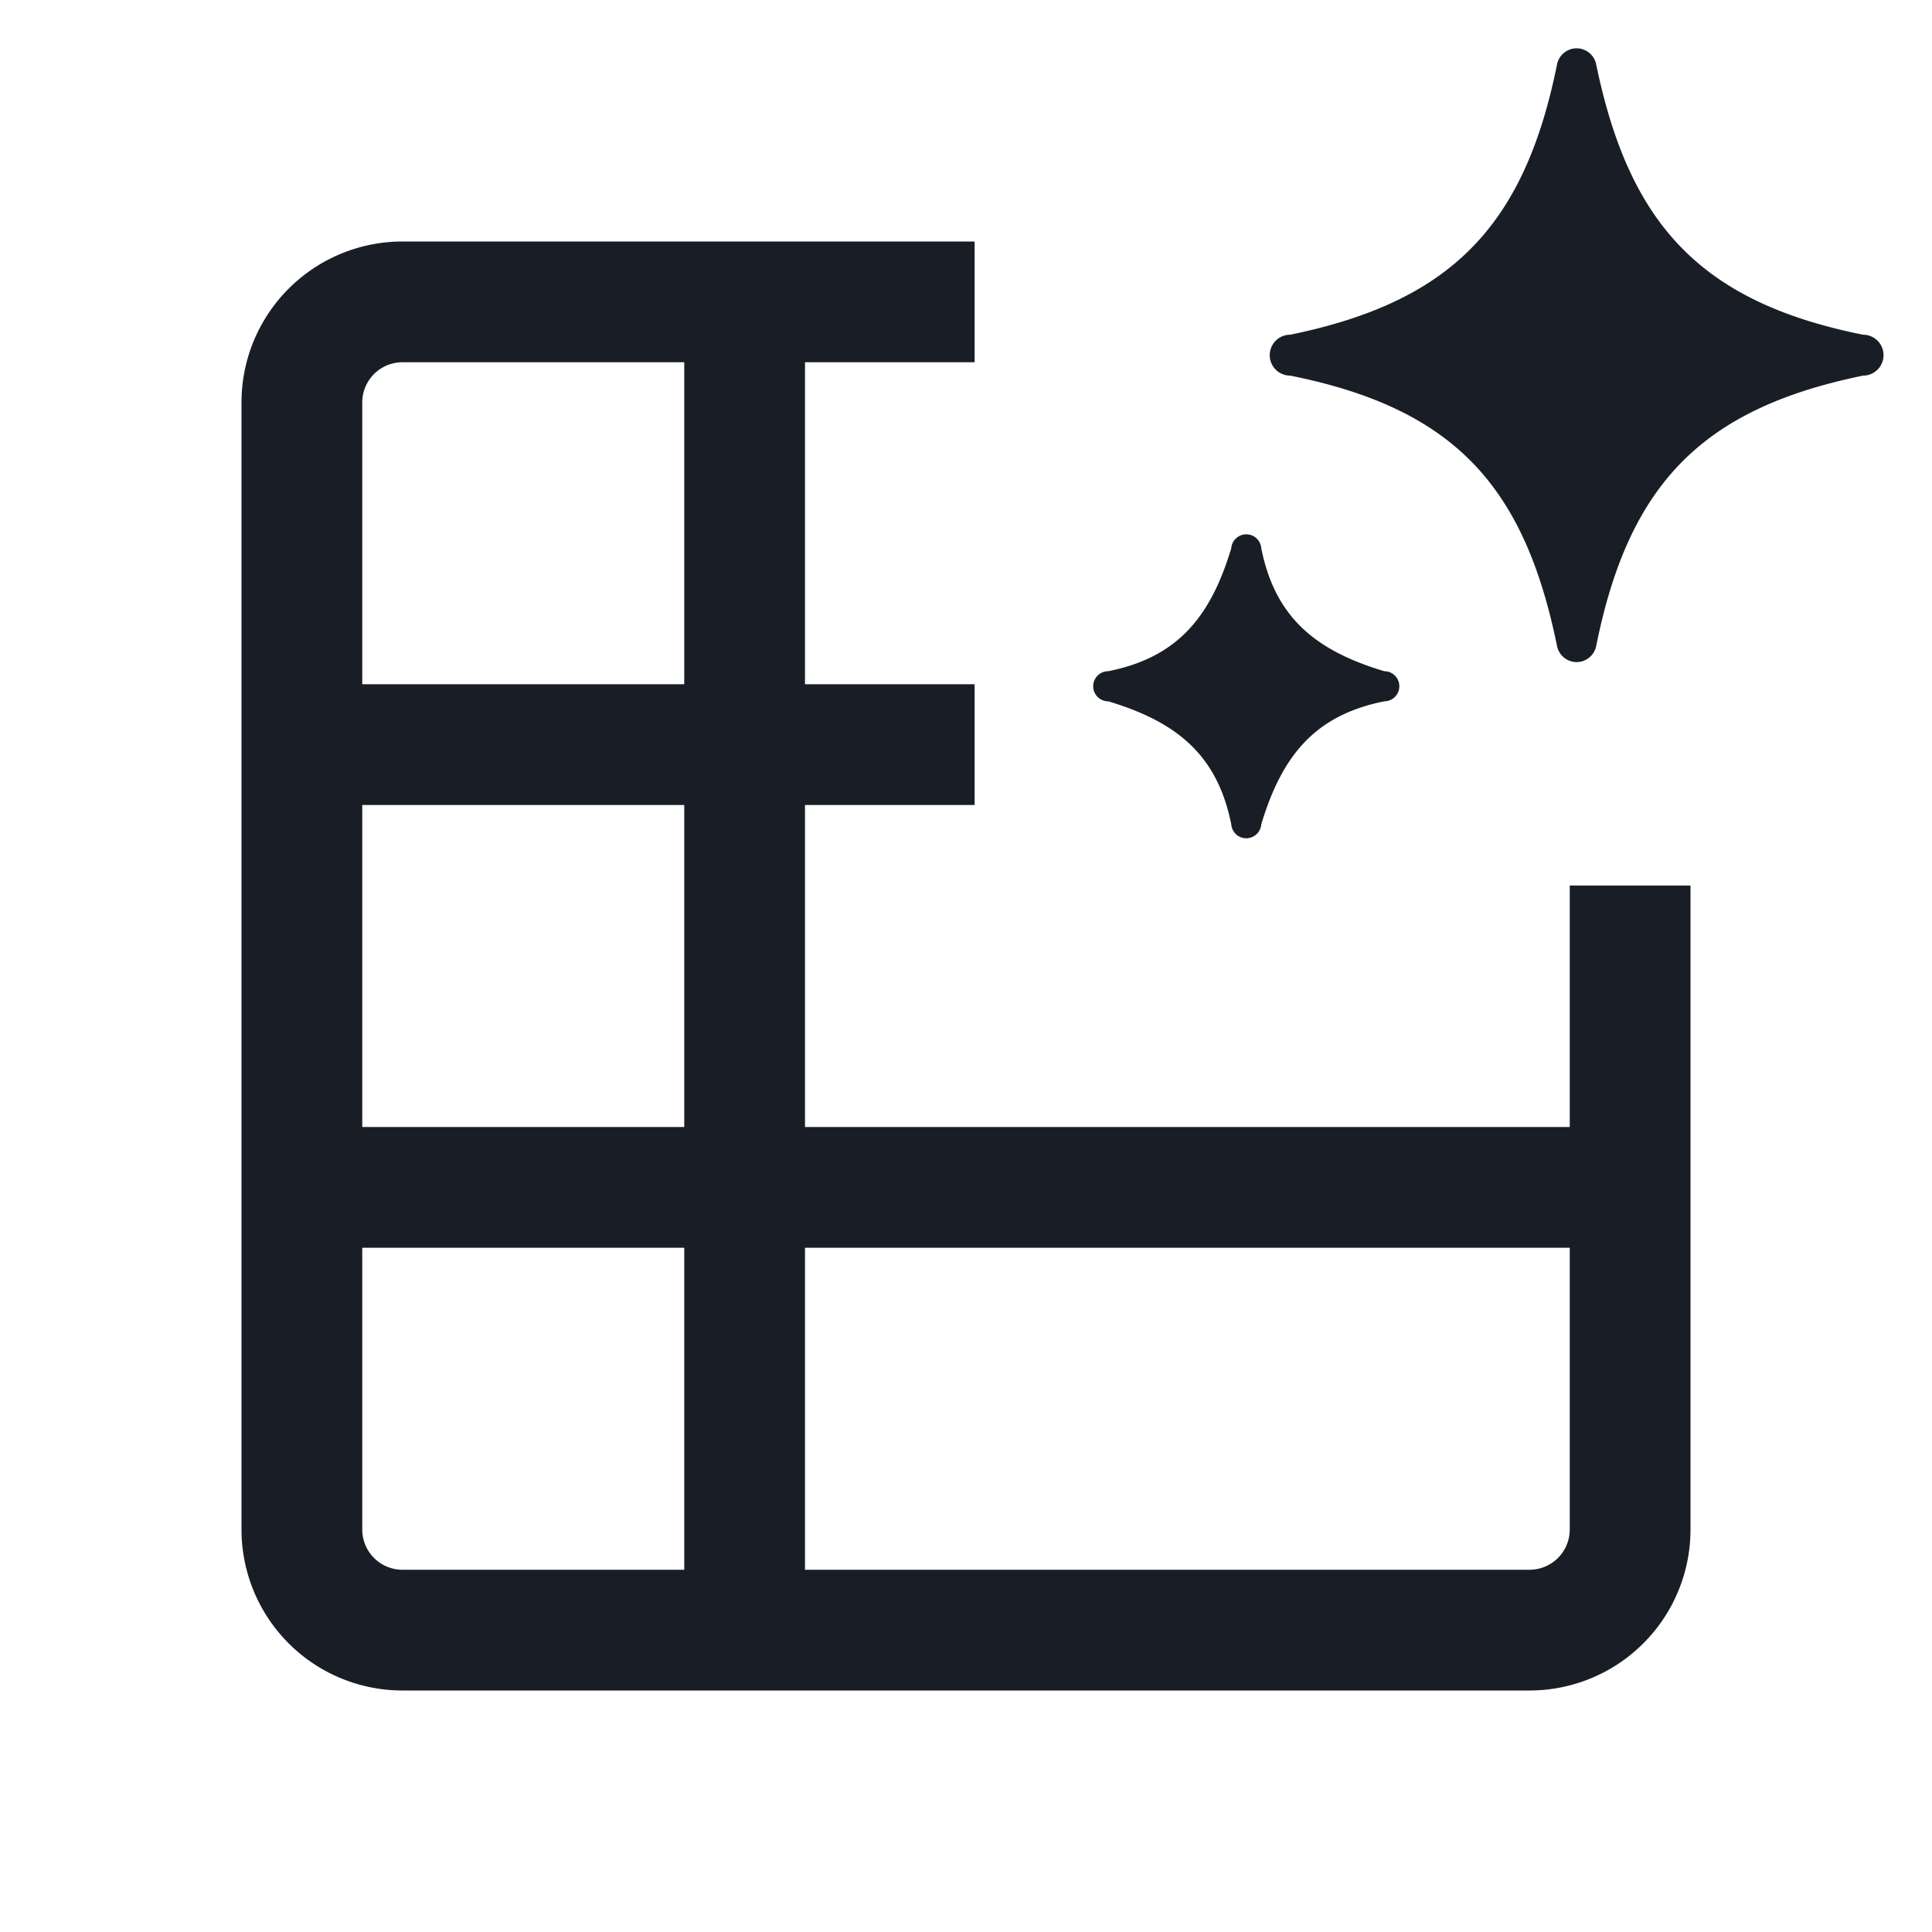 <svg xmlns="http://www.w3.org/2000/svg" width="24" height="24" fill="none" viewBox="0 0 24 24">
  <path fill="#191E26" fill-rule="evenodd" d="M12.107 3H5a2 2 0 0 0-2 2v14a2 2 0 0 0 2 2h14a2 2 0 0 0 2-2v-8h-1.5v3H10v-4h2.107V8.5H10v-4h2.107V3ZM8.5 4.5H5a.5.5 0 0 0-.5.5v3.5h4v-4Zm-4 5.5v4h4v-4h-4Zm0 5.5V19a.5.5 0 0 0 .5.5h3.5v-4h-4Zm5.5 4h9a.5.5 0 0 0 .5-.5v-3.5H10v4Z" clip-rule="evenodd"/>
  <path fill="#191E26" d="M17.196 8.338c-.857-.257-1.356-.67-1.528-1.527a.187.187 0 0 0-.373 0c-.258.857-.67 1.356-1.528 1.527a.187.187 0 0 0 0 .374c.857.257 1.356.67 1.528 1.528a.187.187 0 0 0 .373 0c.258-.857.67-1.356 1.528-1.528a.187.187 0 1 0 0-.374Zm5.948-4.18C21.11 3.75 20.233 2.77 19.826.788a.25.25 0 0 0-.24-.188.25.25 0 0 0-.242.19c-.005.004.004-.007 0 0-.407 2.034-1.335 2.961-3.317 3.368a.254.254 0 0 0 0 .508c2.033.407 2.906 1.367 3.313 3.349a.25.25 0 0 0 .245.21.25.25 0 0 0 .243-.197c-.003.005.003-.004 0 0 .407-2.033 1.333-2.955 3.316-3.362a.254.254 0 0 0 0-.508Z"/>
</svg>
